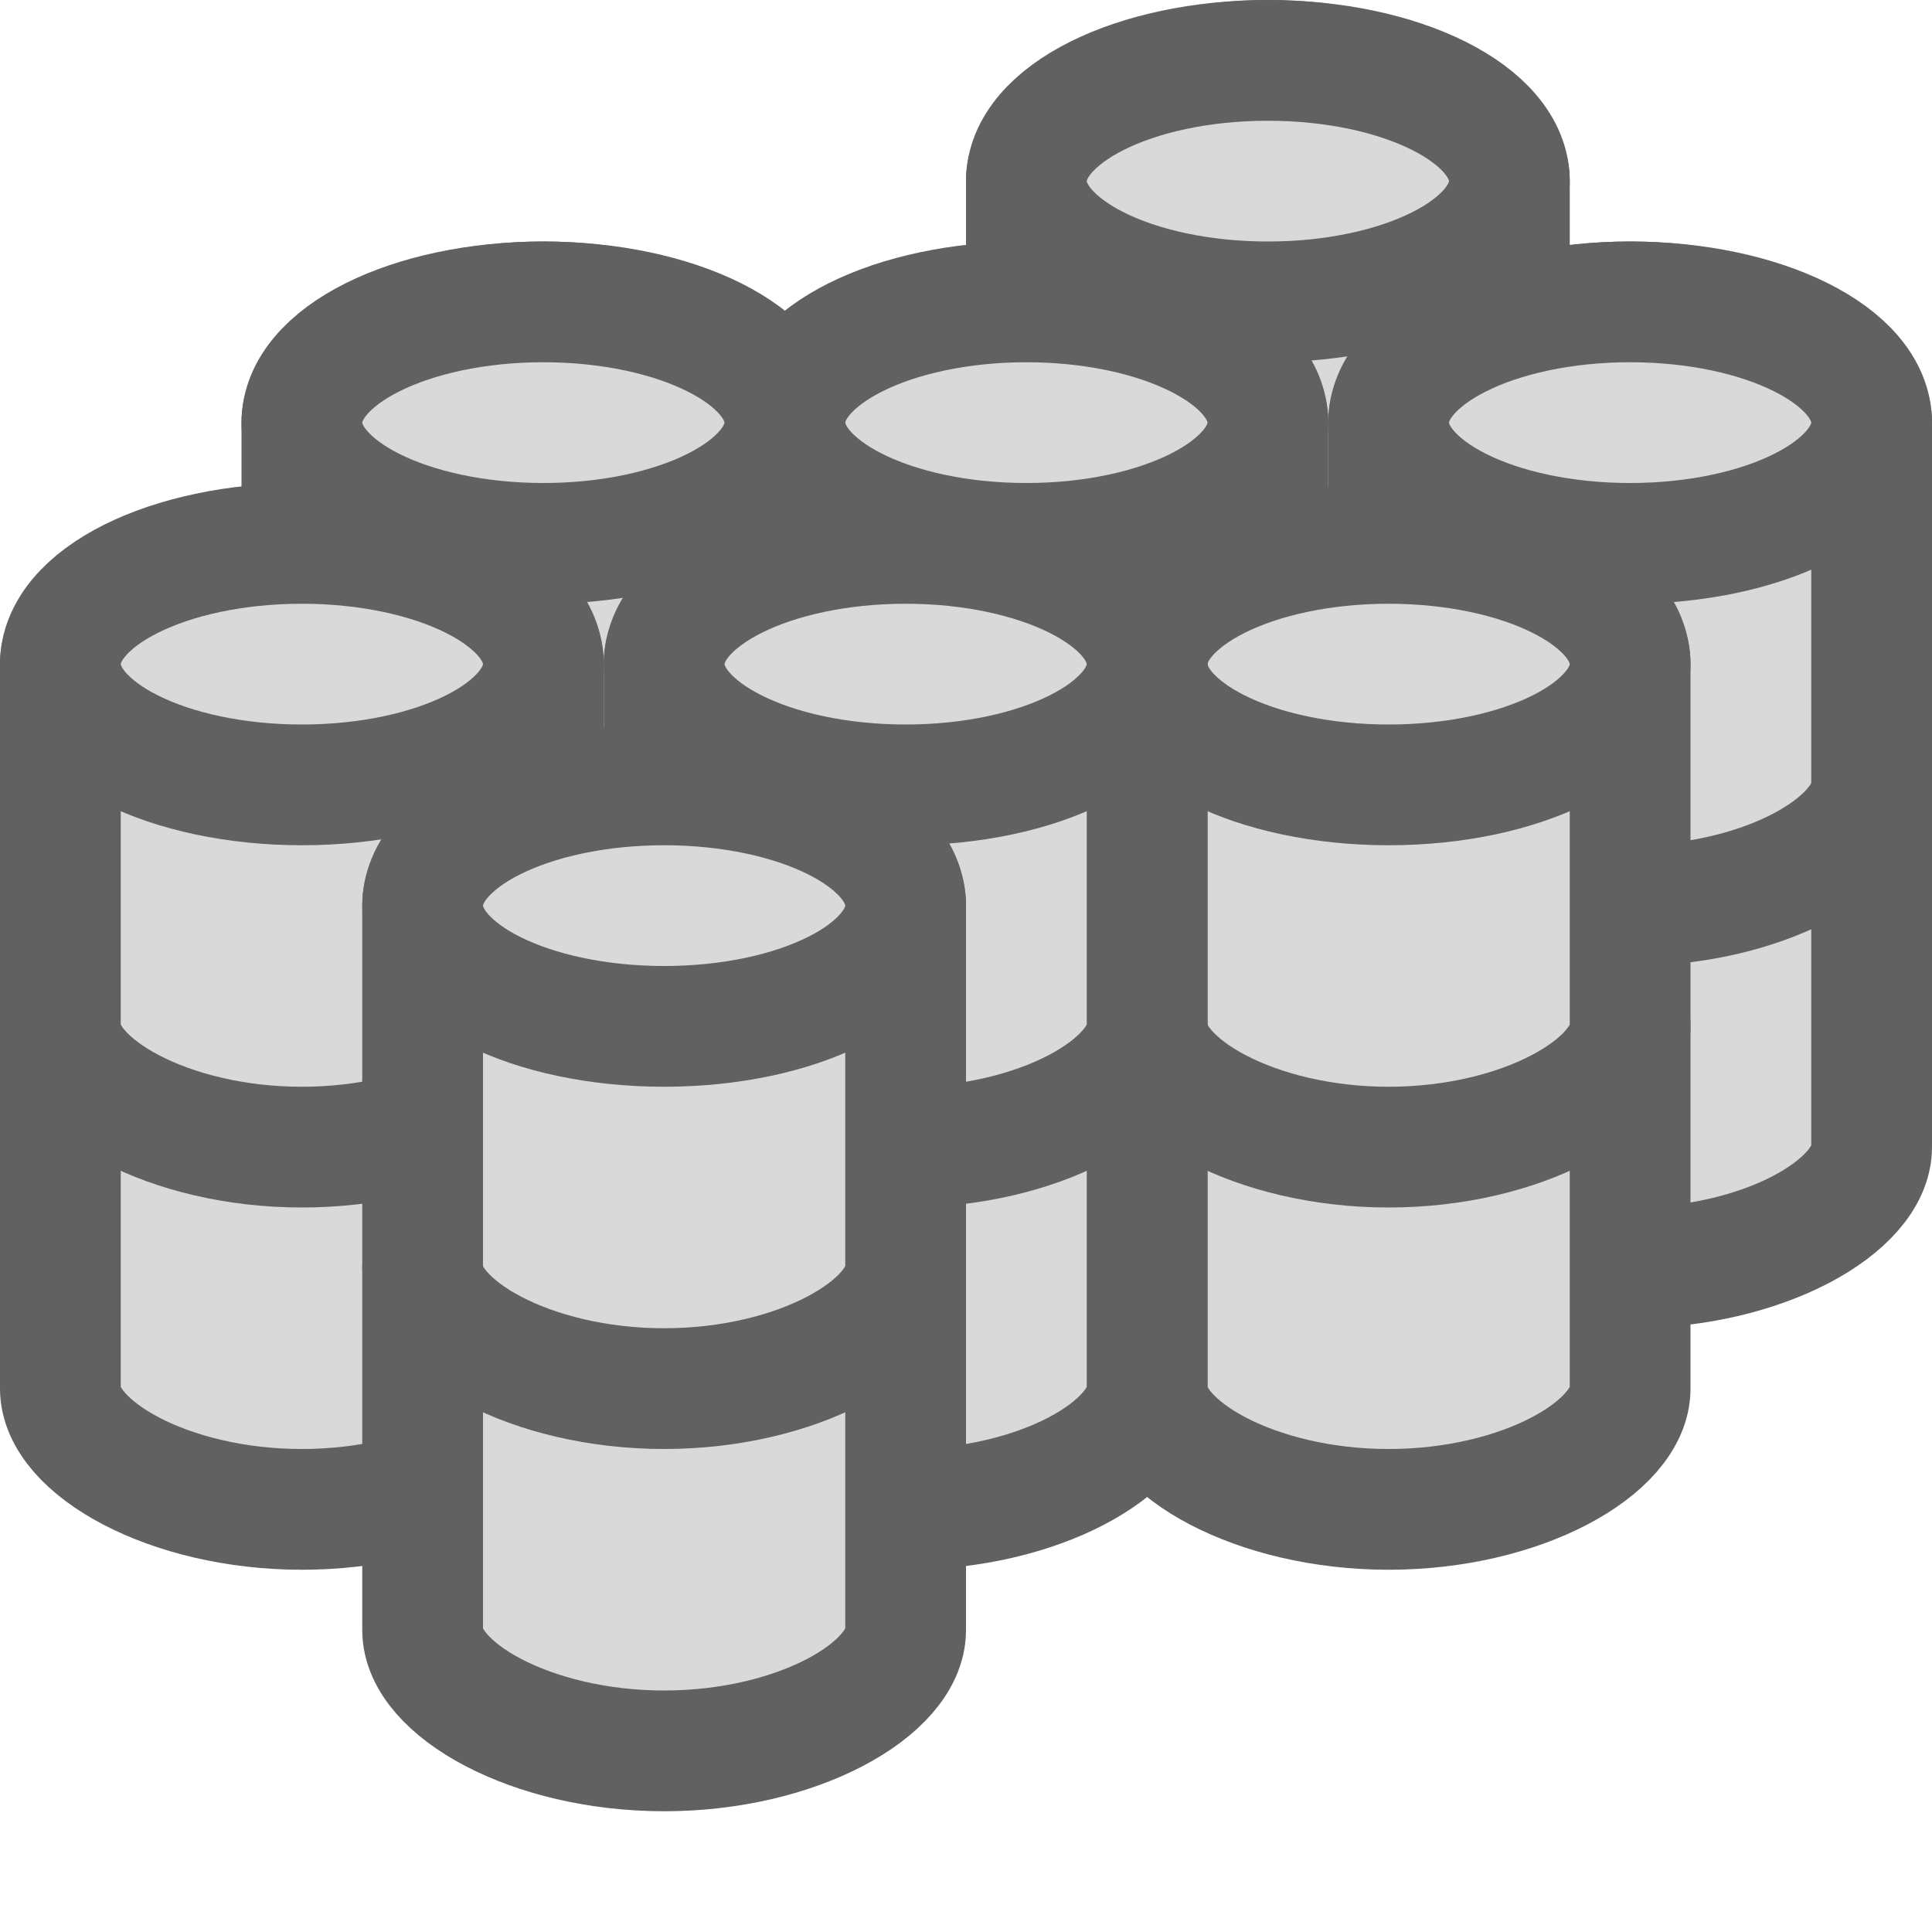 <svg width="16" height="16" viewBox="0 0 16 16" fill="none" xmlns="http://www.w3.org/2000/svg">
<path d="M12.5 4.5C12.5 4.986 11.605 5.5 10.5 5.5C9.395 5.5 8.5 4.986 8.5 4.5V1.5C8.5 1.014 9.395 0.5 10.5 0.5C11.605 0.5 12.5 1.014 12.5 1.5V4.5Z" fill="#D9D9D9" stroke="#616161" stroke-miterlimit="5.016"/>
<ellipse cx="10.5" cy="1.5" rx="2" ry="1" fill="#D9D9D9" stroke="#616161"/>
<path d="M15.5 9.5C15.5 9.986 14.605 10.5 13.5 10.5C12.395 10.5 11.5 9.986 11.5 9.5V6.5C11.5 6.014 12.395 5.5 13.5 5.5C14.605 5.5 15.5 6.014 15.5 6.5V9.5Z" fill="#D9D9D9" stroke="#616161" stroke-miterlimit="5.016"/>
<path d="M15.5 6.5C15.5 6.986 14.605 7.5 13.5 7.5C12.395 7.5 11.5 6.986 11.5 6.5V3.5C11.5 3.014 12.395 2.5 13.5 2.5C14.605 2.5 15.5 3.014 15.5 3.5V6.5Z" fill="#D9D9D9" stroke="#616161" stroke-miterlimit="5.016"/>
<ellipse cx="13.5" cy="3.5" rx="2" ry="1" fill="#D9D9D9" stroke="#616161"/>
<path d="M10.5 6.5C10.5 6.986 9.605 7.5 8.5 7.5C7.395 7.5 6.5 6.986 6.5 6.5V3.5C6.5 3.014 7.395 2.5 8.5 2.5C9.605 2.5 10.5 3.014 10.5 3.5V6.5Z" fill="#D9D9D9" stroke="#616161" stroke-miterlimit="5.016"/>
<ellipse cx="8.5" cy="3.5" rx="2" ry="1" fill="#D9D9D9" stroke="#616161"/>
<path d="M13.5 11.5C13.5 11.986 12.605 12.5 11.5 12.5C10.395 12.5 9.5 11.986 9.5 11.5V8.5C9.5 8.014 10.395 7.5 11.5 7.5C12.605 7.5 13.5 8.014 13.5 8.5V11.5Z" fill="#D9D9D9" stroke="#616161" stroke-miterlimit="5.016"/>
<path d="M13.5 8.5C13.5 8.986 12.605 9.5 11.5 9.5C10.395 9.5 9.5 8.986 9.5 8.5V5.5C9.5 5.014 10.395 4.5 11.5 4.5C12.605 4.5 13.5 5.014 13.5 5.5V8.5Z" fill="#D9D9D9" stroke="#616161" stroke-miterlimit="5.016"/>
<ellipse cx="11.5" cy="5.5" rx="2" ry="1" fill="#D9D9D9" stroke="#616161"/>
<path d="M6.5 6.5C6.5 6.986 5.605 7.5 4.5 7.5C3.395 7.5 2.5 6.986 2.5 6.5V3.5C2.5 3.014 3.395 2.5 4.5 2.5C5.605 2.5 6.5 3.014 6.5 3.5V6.5Z" fill="#D9D9D9" stroke="#616161" stroke-miterlimit="5.016"/>
<ellipse cx="4.5" cy="3.5" rx="2" ry="1" fill="#D9D9D9" stroke="#616161"/>
<path d="M9.5 11.5C9.5 11.986 8.605 12.5 7.5 12.5C6.395 12.5 5.5 11.986 5.5 11.5V8.5C5.5 8.014 6.395 7.5 7.5 7.5C8.605 7.5 9.5 8.014 9.5 8.5V11.5Z" fill="#D9D9D9" stroke="#616161" stroke-miterlimit="5.016"/>
<path d="M9.5 8.5C9.5 8.986 8.605 9.5 7.5 9.5C6.395 9.5 5.5 8.986 5.5 8.5V5.5C5.5 5.014 6.395 4.5 7.5 4.5C8.605 4.5 9.5 5.014 9.5 5.5V8.5Z" fill="#D9D9D9" stroke="#616161" stroke-miterlimit="5.016"/>
<ellipse cx="7.5" cy="5.5" rx="2" ry="1" fill="#D9D9D9" stroke="#616161"/>
<path d="M4.5 11.5C4.5 11.986 3.605 12.5 2.5 12.5C1.395 12.5 0.5 11.986 0.5 11.5V8.5C0.5 8.014 1.395 7.5 2.5 7.5C3.605 7.5 4.5 8.014 4.5 8.5V11.5Z" fill="#D9D9D9" stroke="#616161" stroke-miterlimit="5.016"/>
<path d="M4.5 8.5C4.5 8.986 3.605 9.5 2.5 9.5C1.395 9.5 0.5 8.986 0.5 8.5V5.5C0.5 5.014 1.395 4.5 2.5 4.5C3.605 4.5 4.5 5.014 4.5 5.5V8.5Z" fill="#D9D9D9" stroke="#616161" stroke-miterlimit="5.016"/>
<ellipse cx="2.5" cy="5.5" rx="2" ry="1" fill="#D9D9D9" stroke="#616161"/>
<path d="M7.5 13.5C7.5 13.986 6.605 14.5 5.5 14.5C4.395 14.5 3.5 13.986 3.5 13.5V10.5C3.5 10.014 4.395 9.5 5.5 9.5C6.605 9.5 7.5 10.014 7.5 10.5V13.5Z" fill="#D9D9D9" stroke="#616161" stroke-miterlimit="5.016"/>
<path d="M7.5 10.5C7.5 10.986 6.605 11.5 5.5 11.5C4.395 11.5 3.5 10.986 3.5 10.5V7.5C3.5 7.014 4.395 6.5 5.5 6.5C6.605 6.5 7.5 7.014 7.5 7.5V10.5Z" fill="#D9D9D9" stroke="#616161" stroke-miterlimit="5.016"/>
<ellipse cx="5.5" cy="7.5" rx="2" ry="1" fill="#D9D9D9" stroke="#616161"/>
</svg>
